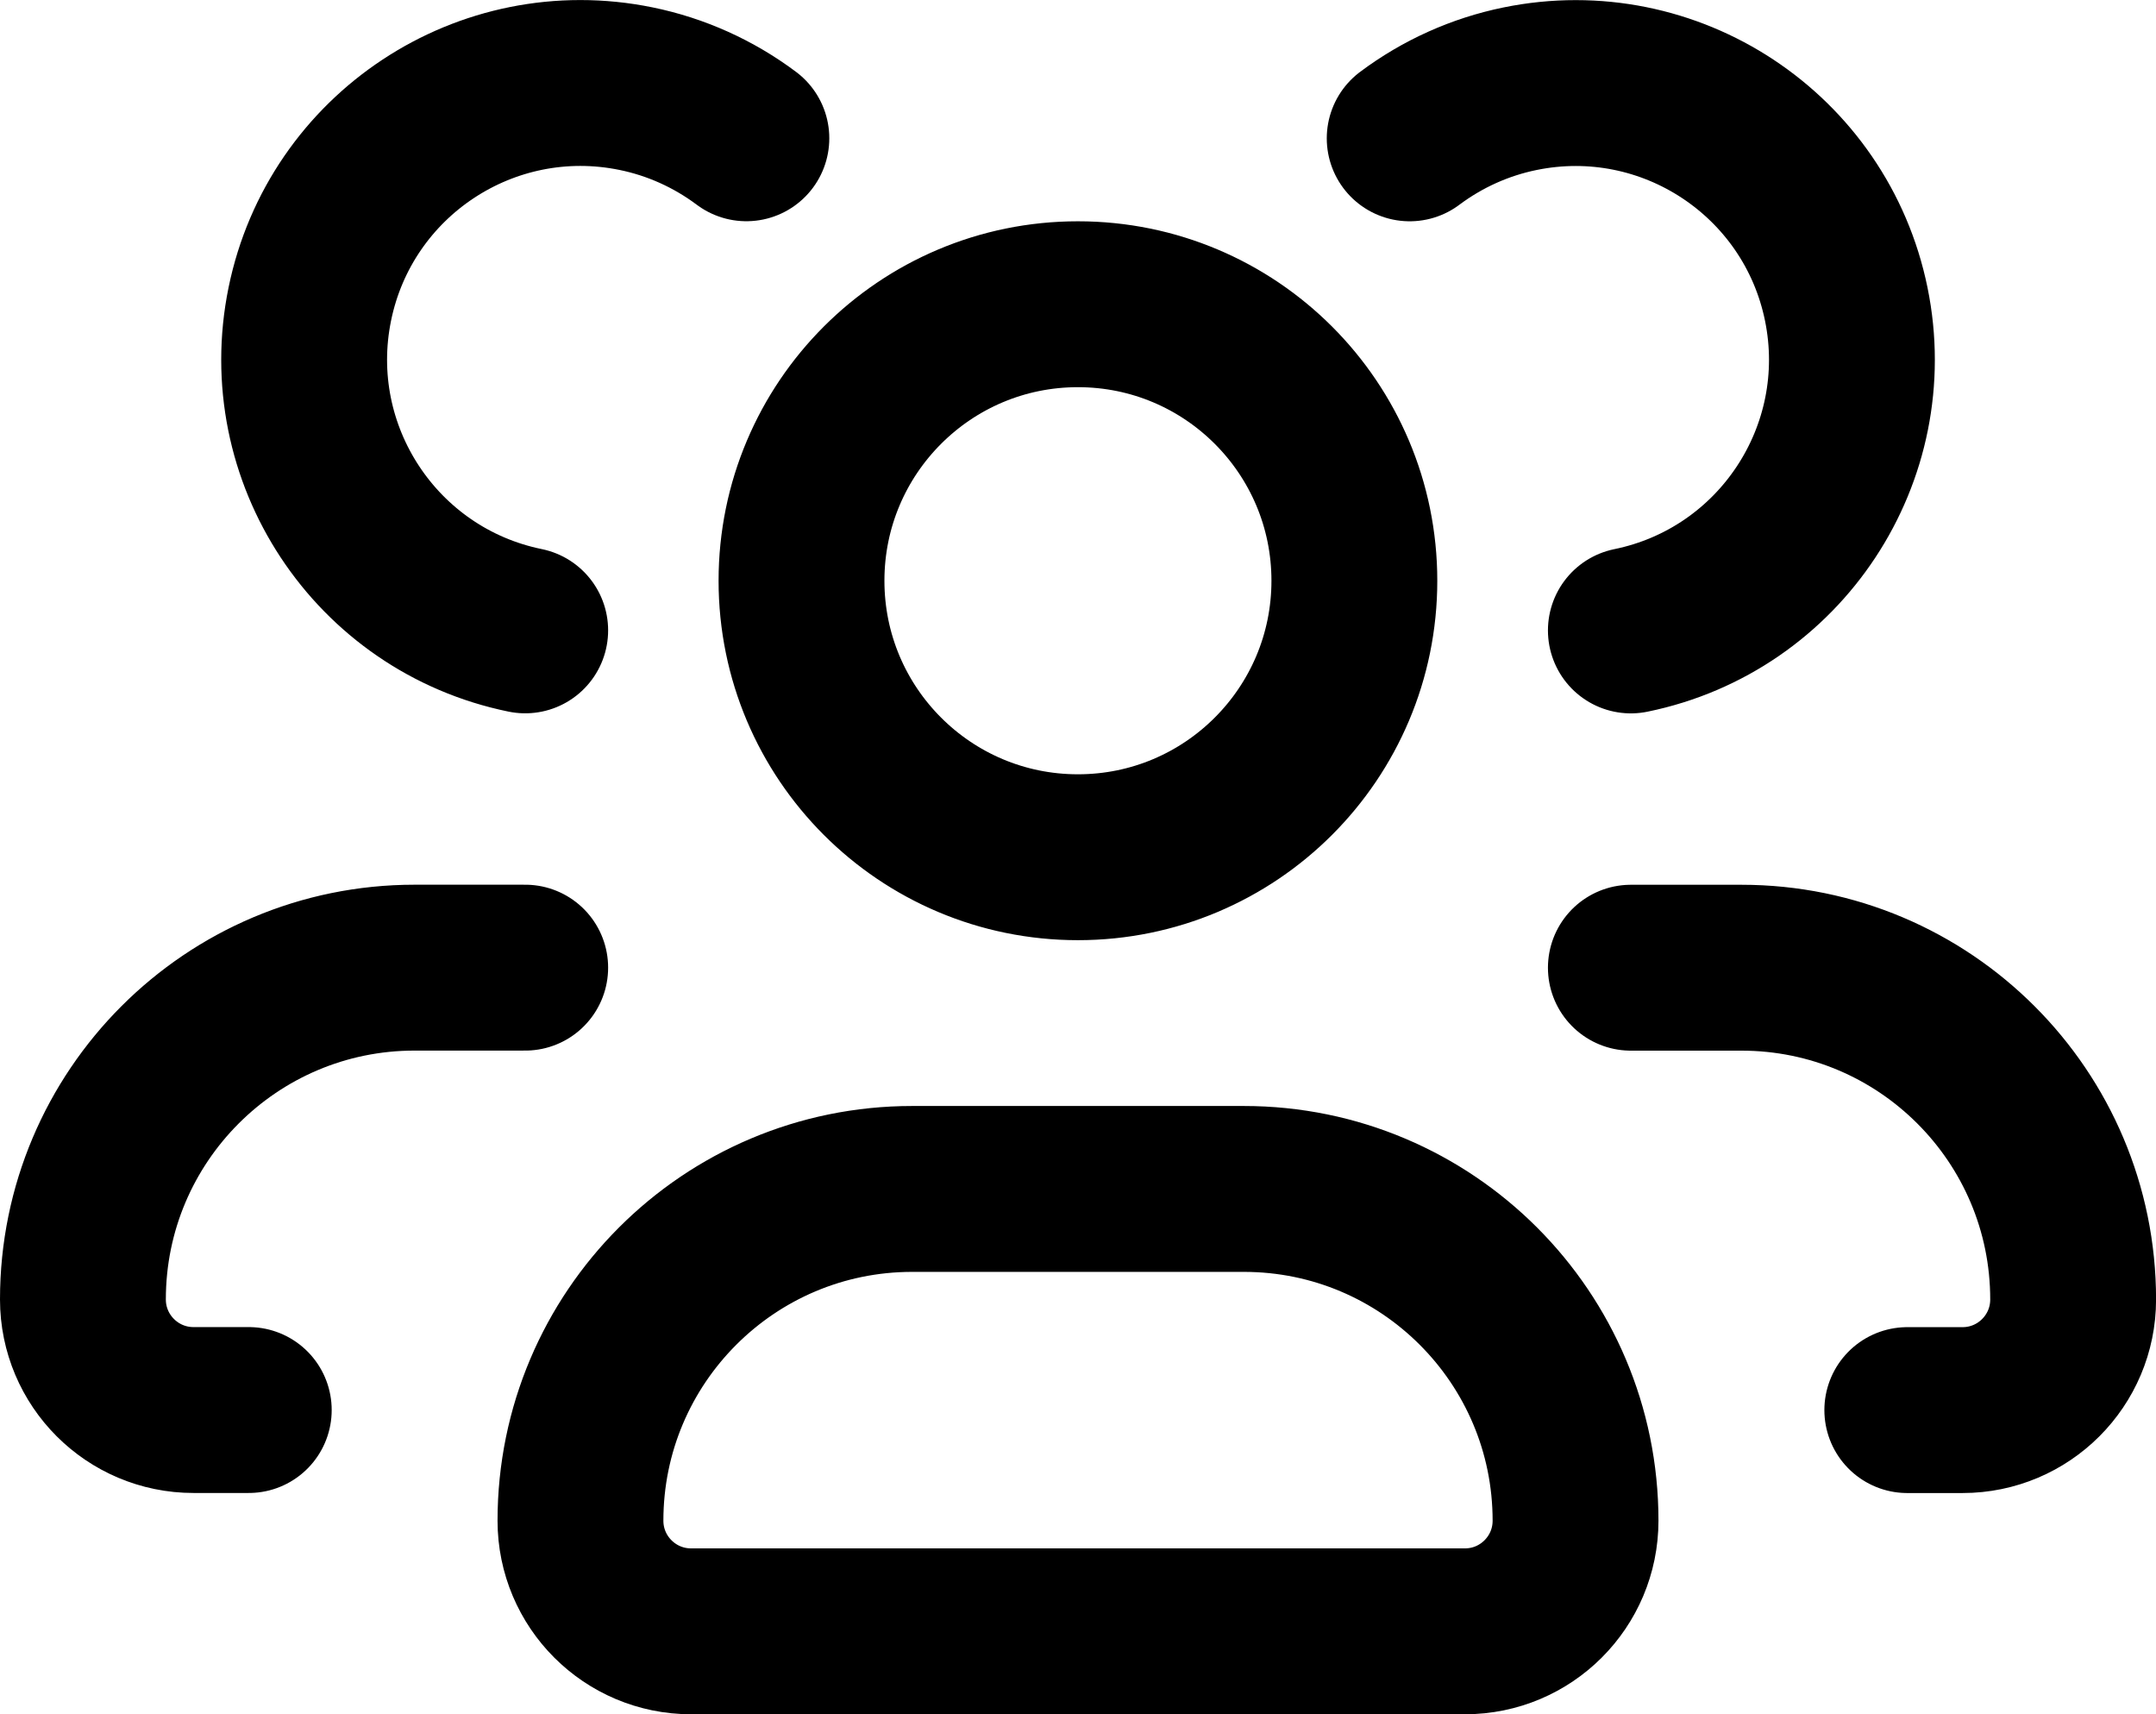 <?xml version="1.0" encoding="UTF-8"?><svg id="a" xmlns="http://www.w3.org/2000/svg" viewBox="0 0 325 258.33"><path d="M37.5,212.5h-8.33c-9.2,0-16.67-7.46-16.67-16.67,0-27.61,22.39-50,50-50h16.67m0-50.83c-22.55-4.61-37.08-26.63-32.47-49.17,4.61-22.55,26.63-37.08,49.17-32.47,6.03,1.23,11.71,3.79,16.64,7.48m175,191.67h8.33c9.2,0,16.67-7.46,16.67-16.67,0-27.61-22.39-50-50-50h-16.67m0-50.83c22.55-4.61,37.08-26.63,32.47-49.17-4.61-22.55-26.63-37.08-49.17-32.47-6.03,1.23-11.71,3.79-16.64,7.48m8.33,225H104.17c-9.2,0-16.67-7.46-16.67-16.67,0-27.61,22.39-50,50-50h50c27.61,0,50,22.39,50,50,0,9.2-7.46,16.67-16.67,16.67Zm-16.67-158.33c0,23.01-18.65,41.67-41.67,41.67s-41.67-18.65-41.67-41.67,18.65-41.67,41.67-41.67,41.67,18.65,41.67,41.67Z" fill="none" stroke="#000" stroke-linecap="round" stroke-width="25"/></svg>